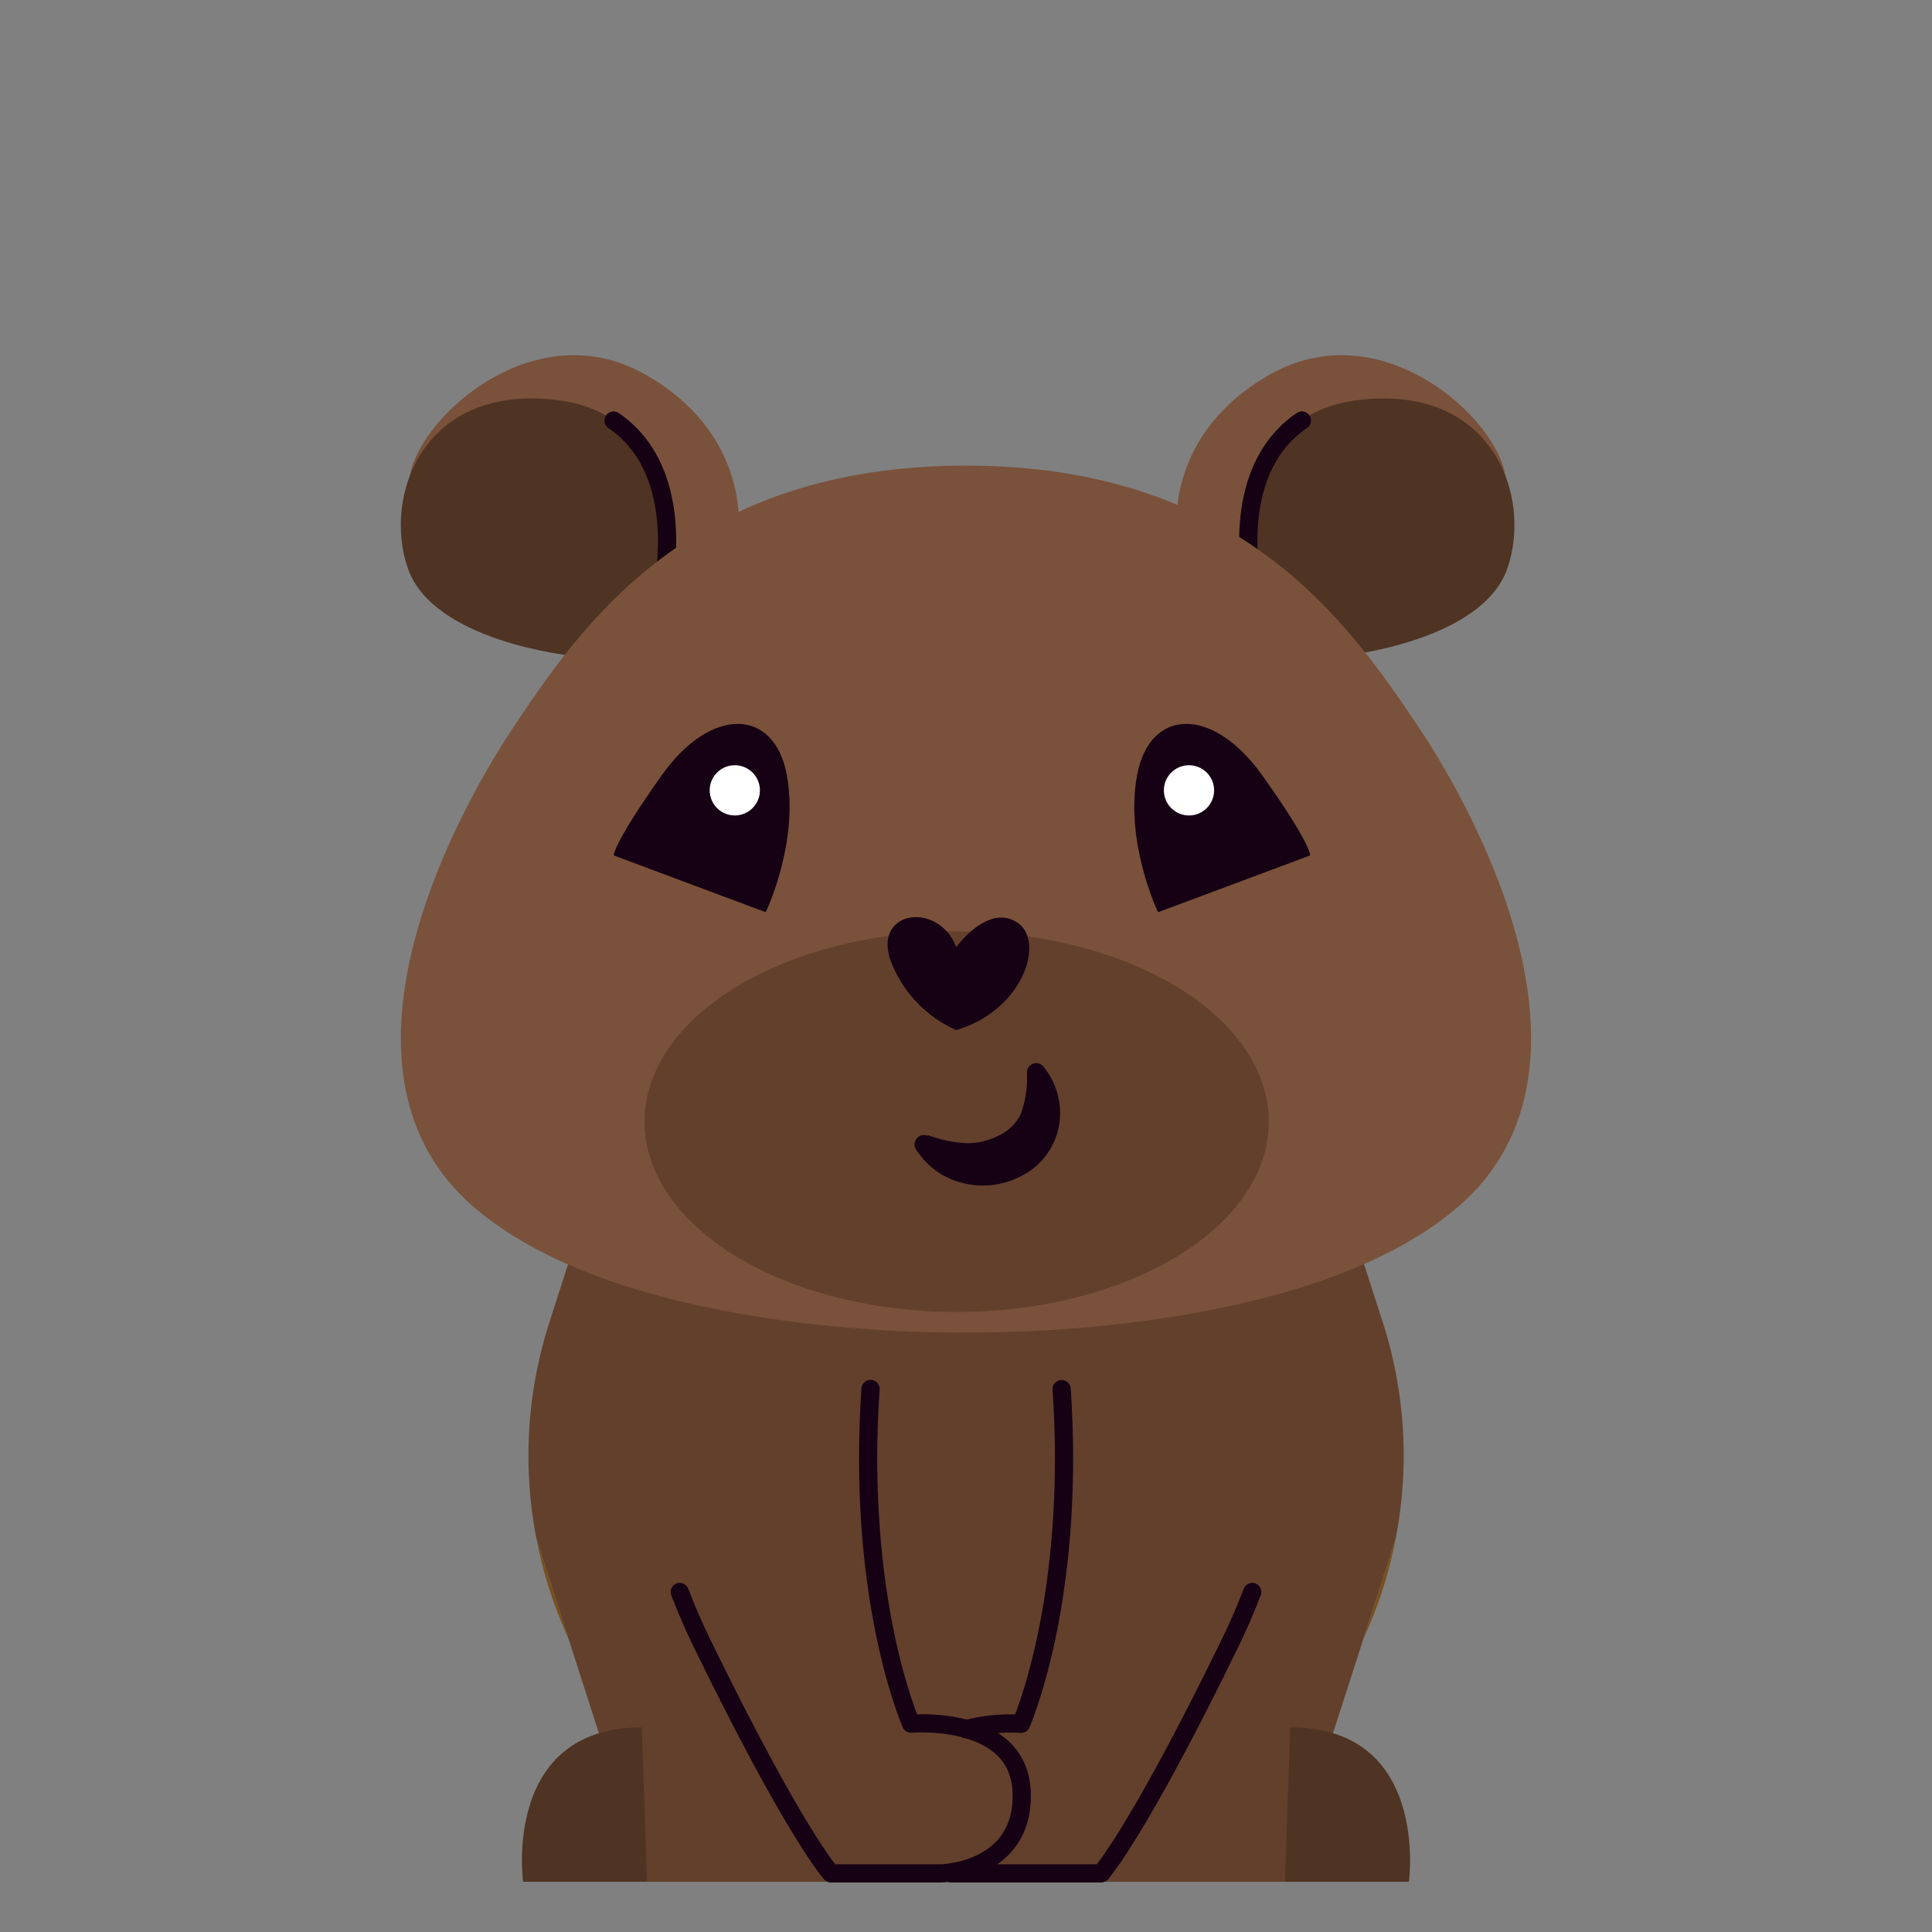 <svg id="Layer_1" data-name="Layer 1" xmlns="http://www.w3.org/2000/svg" viewBox="0 0 120 120"><rect x="0" y="0" width="120" height="120" fill="#808080" stroke="none"/><title>Cute Animals Vector Collection - Scene 1</title><path d="M86.69,95.55l-2,6.22-4.87,15.11H40.17l-4.86-15.1-2-6.25a27.06,27.06,0,0,1,.82-13.42L40.2,63.24l1.16-3.61H78.64l1.16,3.6,6.08,18.88A27,27,0,0,1,86.69,95.55Z" fill="#63402c"/><path d="M35.31,101.78a27.31,27.31,0,0,1-2-6.25Z" fill="#78501e"/><path d="M86.69,95.55a26.57,26.57,0,0,1-2,6.22Z" fill="#78501e"/><path d="M42.22,98.88c.42,1.09.88,2.16,1.39,3.2,5.77,11.84,8,14.28,8,14.28h6.85s5.14-.11,5-5-6.87-4.3-6.87-4.3-3.41-7.66-2.52-20.79" fill="none" stroke="#160014" stroke-linecap="round" stroke-linejoin="round" stroke-width="1.13"/><path d="M60,107.4a10.8,10.8,0,0,1,3.42-.33s3.41-7.66,2.52-20.79" fill="none" stroke="#160014" stroke-linecap="round" stroke-linejoin="round" stroke-width="1.13"/><path d="M77.78,98.88c-.42,1.09-.88,2.16-1.39,3.2-5.77,11.84-8,14.28-8,14.28H59.08" fill="none" stroke="#160014" stroke-linecap="round" stroke-linejoin="round" stroke-width="1.13"/><path d="M73.15,33.84s-1.3-6.53,5.66-10.54S93,26,93.5,29.56,85,38.63,85,38.63l-6.19.79Z" fill="#7a513a"/><path d="M77.86,36.72S75.76,26,84.21,24.87s11,5.93,9.41,10.45-10.1,5.4-10.1,5.4Z" fill="#4f3323"/><path d="M77.86,36.72s-1.79-7.34,3-10.6" fill="none" stroke="#160014" stroke-linecap="round" stroke-linejoin="round" stroke-width="1.13"/><path d="M45.81,33.84s1.3-6.53-5.66-10.54S26,26,25.46,29.56,34,38.63,34,38.63l6.19.79Z" fill="#7a513a"/><path d="M41.11,36.72S43.2,26,34.75,24.87s-11,5.93-9.41,10.45,10.1,5.4,10.1,5.4Z" fill="#4f3323"/><path d="M41.11,36.72s1.78-7.34-3-10.6" fill="none" stroke="#160014" stroke-linecap="round" stroke-linejoin="round" stroke-width="1.13"/><path d="M88,45c-4.18-6.21-10.92-16.08-28-16.08S36.19,38.75,32,45,19.82,66.74,29.46,75,60,82.76,60,82.76s20.9.47,30.54-7.78S92.17,51.17,88,45Z" fill="#7a513a"/><ellipse cx="59.42" cy="69.67" rx="19.39" ry="11.82" fill="#63402c"/><path d="M57.68,70.52a7.78,7.78,0,0,0,2.47.49,4.4,4.4,0,0,0,2-.54,2.8,2.8,0,0,0,1.27-1.32,6.74,6.74,0,0,0,.37-2.44V66.6a.57.57,0,0,1,.58-.57.59.59,0,0,1,.44.22,4.55,4.55,0,0,1,1,3.44A4.36,4.36,0,0,1,63.52,73a5.15,5.15,0,0,1-3.77.47,4.76,4.76,0,0,1-2.86-2.09.58.58,0,0,1,.19-.79.55.55,0,0,1,.48-.06Z" fill="#160014"/><path d="M71.93,56.66s-2.09-4.35-1.3-8.53,4.7-4.27,7.75,0,3,5,3,5Z" fill="#160014"/><path d="M59.39,58.84s1.92-2.7,3.75-1.57.43,5.49-3.75,6.71a7.7,7.7,0,0,1-4.09-4.36C54.25,56.49,58.35,56,59.39,58.84Z" fill="#160014"/><circle cx="73.85" cy="49.09" r="1.56" fill="#fff"/><path d="M47.56,56.66s2.09-4.35,1.31-8.53-4.71-4.27-7.75,0-3,5-3,5Z" fill="#160014"/><circle cx="45.64" cy="49.09" r="1.56" fill="#fff"/><path d="M79.81,116.88h7.7s1.32-9.59-7.37-9.59Z" fill="#4f3323"/><path d="M40.19,116.88h-7.7s-1.32-9.59,7.37-9.59Z" fill="#4f3323"/></svg>